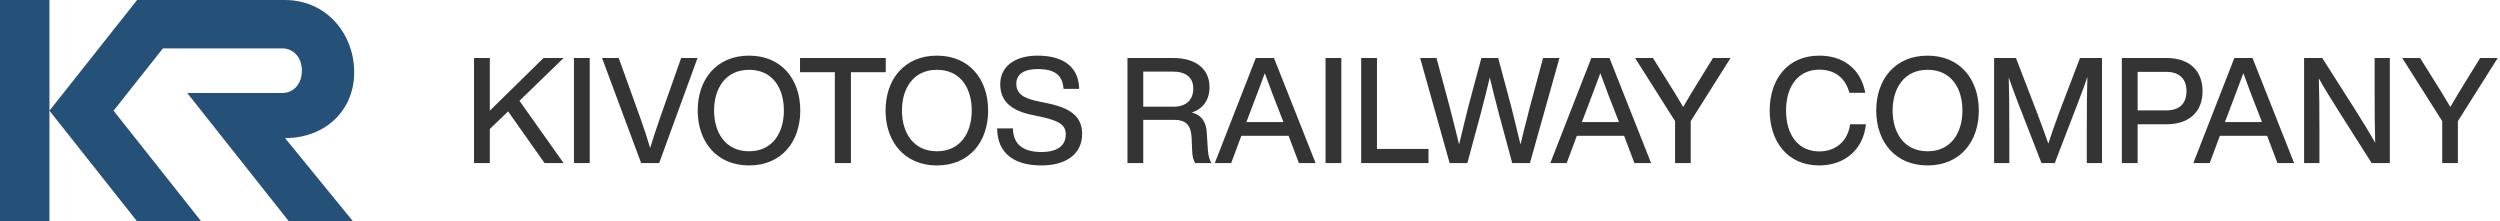 <svg width="3388" height="300" viewBox="0 0 3388 300" fill="none" xmlns="http://www.w3.org/2000/svg">
<path d="M0 0.003H67.013V150.001L185.823 0.003L272.716 0L385.736 0.003C443.265 0.003 480 46.554 480 98.071C480 149.588 440.906 187.139 386.294 187.139L478.436 300H391.544L253.721 126.002H382.828C396.231 126.002 409.078 115.398 409.078 95.795C409.078 76.192 396.231 65.588 382.828 65.588H220.764L153.905 149.996L272.724 300H185.832L67.013 150.001V300H0V0.003Z" fill="#255078"/>
<path d="M642.4 78.6V221H663.8V174.8L688.6 151L738 221H763.8L704 136.6L763.8 78.6H736.6L663.8 150V78.6H642.4ZM799.198 221V78.6H777.798V221H799.198ZM893.888 161.4C888.488 177.4 884.088 190.4 881.088 200.6C877.688 189 873.488 176 868.288 161.4L838.488 78.6H815.888L868.888 221H893.288L945.288 78.6H923.088L893.888 161.4ZM1015.13 224.2C1059.13 224.2 1084.53 192.2 1084.53 149.8C1084.53 107.4 1059.13 75.4 1015.13 75.4C971.125 75.4 945.525 107.4 945.525 149.8C945.525 192.2 971.325 224.2 1015.13 224.2ZM1015.13 205C982.925 205 967.725 179.4 967.725 149.8C967.725 120.2 982.925 94.6 1015.13 94.6C1047.53 94.6 1062.33 120 1062.33 149.8C1062.33 179.4 1047.33 205 1015.13 205ZM1084.18 78.6V97.8H1131.38V221H1153.18V97.8H1200.38V78.6H1084.18ZM1269.71 224.2C1313.71 224.2 1339.11 192.2 1339.11 149.8C1339.11 107.4 1313.71 75.4 1269.71 75.4C1225.71 75.4 1200.11 107.4 1200.11 149.8C1200.11 192.2 1225.91 224.2 1269.71 224.2ZM1269.71 205C1237.51 205 1222.31 179.4 1222.31 149.8C1222.31 120.2 1237.51 94.6 1269.71 94.6C1302.11 94.6 1316.91 120 1316.91 149.8C1316.91 179.4 1301.91 205 1269.71 205ZM1411.11 224.2C1445.71 224.2 1466.51 208 1466.51 181.6C1466.51 159.8 1453.51 147.2 1420.71 140.2L1408.31 137.6C1394.51 134.6 1377.31 130.8 1377.31 113.6C1377.31 101 1387.11 93.6 1406.11 93.6C1430.71 93.6 1439.91 102.6 1441.31 120.4H1462.51C1461.91 93.4 1444.51 75.4 1405.91 75.4C1374.71 75.4 1355.51 90.6 1355.51 114C1355.51 138.2 1371.71 150.4 1399.91 156L1412.11 158.6C1436.11 164 1444.31 169.6 1444.31 182.2C1444.31 197.6 1432.51 206 1411.51 206C1386.11 206 1373.11 195.4 1372.71 174H1351.31C1351.51 207.4 1374.11 224.2 1411.11 224.2ZM1635.53 181.4C1634.93 166 1629.33 156.4 1615.13 152.4C1630.33 147.6 1639.13 135.4 1639.13 118C1639.13 93.4 1620.33 78.6 1590.13 78.6H1527.93V221H1549.33V162.4H1590.73C1606.93 162.4 1614.13 169 1614.93 187.6L1615.53 202.8C1615.73 211.2 1617.13 217.2 1619.73 221H1641.73C1639.13 216.8 1637.53 211 1636.93 203.6L1635.53 181.4ZM1549.33 144.6V97H1588.93C1606.73 97 1617.13 104.6 1617.13 120C1617.13 136 1606.73 144.6 1590.53 144.6H1549.33ZM1782.89 221L1726.49 78.6H1701.89L1646.29 221H1668.49L1682.29 184H1746.29L1760.29 221H1782.89ZM1692.09 157.6C1701.89 132 1709.09 112.6 1714.09 99.2C1721.29 119 1728.69 138.6 1736.29 157.6L1739.29 165.4H1689.09L1692.09 157.6ZM1817.78 221V78.6H1796.38V221H1817.78ZM1866.07 78.6H1844.67V221H1935.87V201.8H1866.07V78.6ZM2073.76 143.2C2067.56 167.2 2063.16 184.8 2060.56 195.8C2053.96 168.6 2049.76 151 2047.56 142.8L2030.36 78.6H2007.56L1990.36 142.8C1988.16 151 1983.96 168.6 1977.36 195.8C1974.76 184.8 1970.36 167.2 1964.16 143.2L1946.76 78.6H1924.56L1964.56 221H1988.56L2006.56 154.4C2011.56 135.8 2015.56 119.2 2018.96 105C2022.36 119.2 2026.36 135.8 2031.36 154.4L2049.36 221H2073.36L2113.36 78.6H2091.16L2073.76 143.2ZM2237.57 221L2181.17 78.6H2156.57L2100.97 221H2123.17L2136.97 184H2200.97L2214.97 221H2237.57ZM2146.77 157.6C2156.57 132 2163.77 112.6 2168.77 99.2C2175.97 119 2183.37 138.6 2190.97 157.6L2193.97 165.4H2143.77L2146.77 157.6ZM2303.06 108.4C2296.06 119.6 2288.66 131.8 2281.06 145C2278.46 140.4 2274.46 134 2269.46 125.6C2264.26 117.4 2260.66 111.6 2258.86 108.6L2240.06 78.6H2215.86L2270.06 164.2V221H2291.26V164.2L2345.26 78.6H2321.46L2303.06 108.4ZM2465.48 224.2C2499.68 224.2 2525.28 202.8 2528.68 168.4H2507.28C2504.28 190.8 2488.28 205.2 2465.48 205.2C2438.08 205.2 2420.48 184.2 2420.48 149.8C2420.48 115.4 2438.08 94.4 2465.48 94.4C2485.28 94.4 2500.68 104.4 2506.28 125.8H2527.88C2521.68 93.4 2498.28 75.4 2465.48 75.4C2421.68 75.4 2398.28 108.4 2398.28 149.8C2398.28 191 2421.88 224.2 2465.48 224.2ZM2612.27 224.2C2656.27 224.2 2681.67 192.2 2681.67 149.8C2681.67 107.4 2656.27 75.4 2612.27 75.4C2568.27 75.4 2542.67 107.4 2542.67 149.8C2542.67 192.2 2568.47 224.2 2612.27 224.2ZM2612.27 205C2580.07 205 2564.87 179.4 2564.87 149.8C2564.87 120.2 2580.07 94.6 2612.27 94.6C2644.67 94.6 2659.47 120 2659.47 149.8C2659.47 179.4 2644.47 205 2612.27 205ZM2790.62 152.4C2785.42 166.6 2780.42 180.8 2775.82 194.6C2772.62 185.2 2767.82 171.8 2761.22 154.4L2732.02 78.6H2702.42V221H2723.02V176.4C2723.02 146.6 2722.82 122.6 2722.22 104.8C2724.42 111.2 2728.22 122 2734.02 137.2L2766.62 221H2784.62L2816.82 137.2C2822.02 123.8 2826.02 112.8 2828.82 104.2C2828.22 122.2 2828.02 146.2 2828.02 176.4V221H2848.62V78.6H2818.82L2790.62 152.4ZM2875.52 78.6V221H2896.92V168.4H2936.12C2967.52 168.4 2984.92 150.8 2984.92 123.6C2984.92 96.2 2967.52 78.6 2936.12 78.6H2875.52ZM2896.92 149.6V97.4H2935.72C2953.52 97.4 2963.12 106.8 2963.12 123.6C2963.12 140.4 2953.52 149.6 2935.72 149.6H2896.92ZM3109 221L3052.6 78.6H3028L2972.4 221H2994.6L3008.4 184H3072.4L3086.4 221H3109ZM3018.2 157.6C3028 132 3035.2 112.6 3040.2 99.2C3047.4 119 3054.8 138.6 3062.4 157.6L3065.4 165.4H3015.2L3018.2 157.6ZM3218.09 121.8C3218.09 151.6 3218.29 175.6 3218.89 193.6C3211.49 180.4 3202.09 165 3191.09 147.6L3147.09 78.6H3122.49V221H3143.29V177.8C3143.29 148 3143.09 124 3142.49 106.2C3148.09 116.4 3157.29 131.6 3170.29 152L3214.09 221H3238.69V78.6H3218.09V121.8ZM3342.7 108.4C3335.7 119.6 3328.3 131.8 3320.7 145C3318.1 140.4 3314.1 134 3309.1 125.6C3303.9 117.4 3300.3 111.6 3298.5 108.6L3279.7 78.6H3255.5L3309.7 164.2V221H3330.9V164.2L3384.9 78.6H3361.1L3342.7 108.4Z" fill="#343434"/>
</svg>

